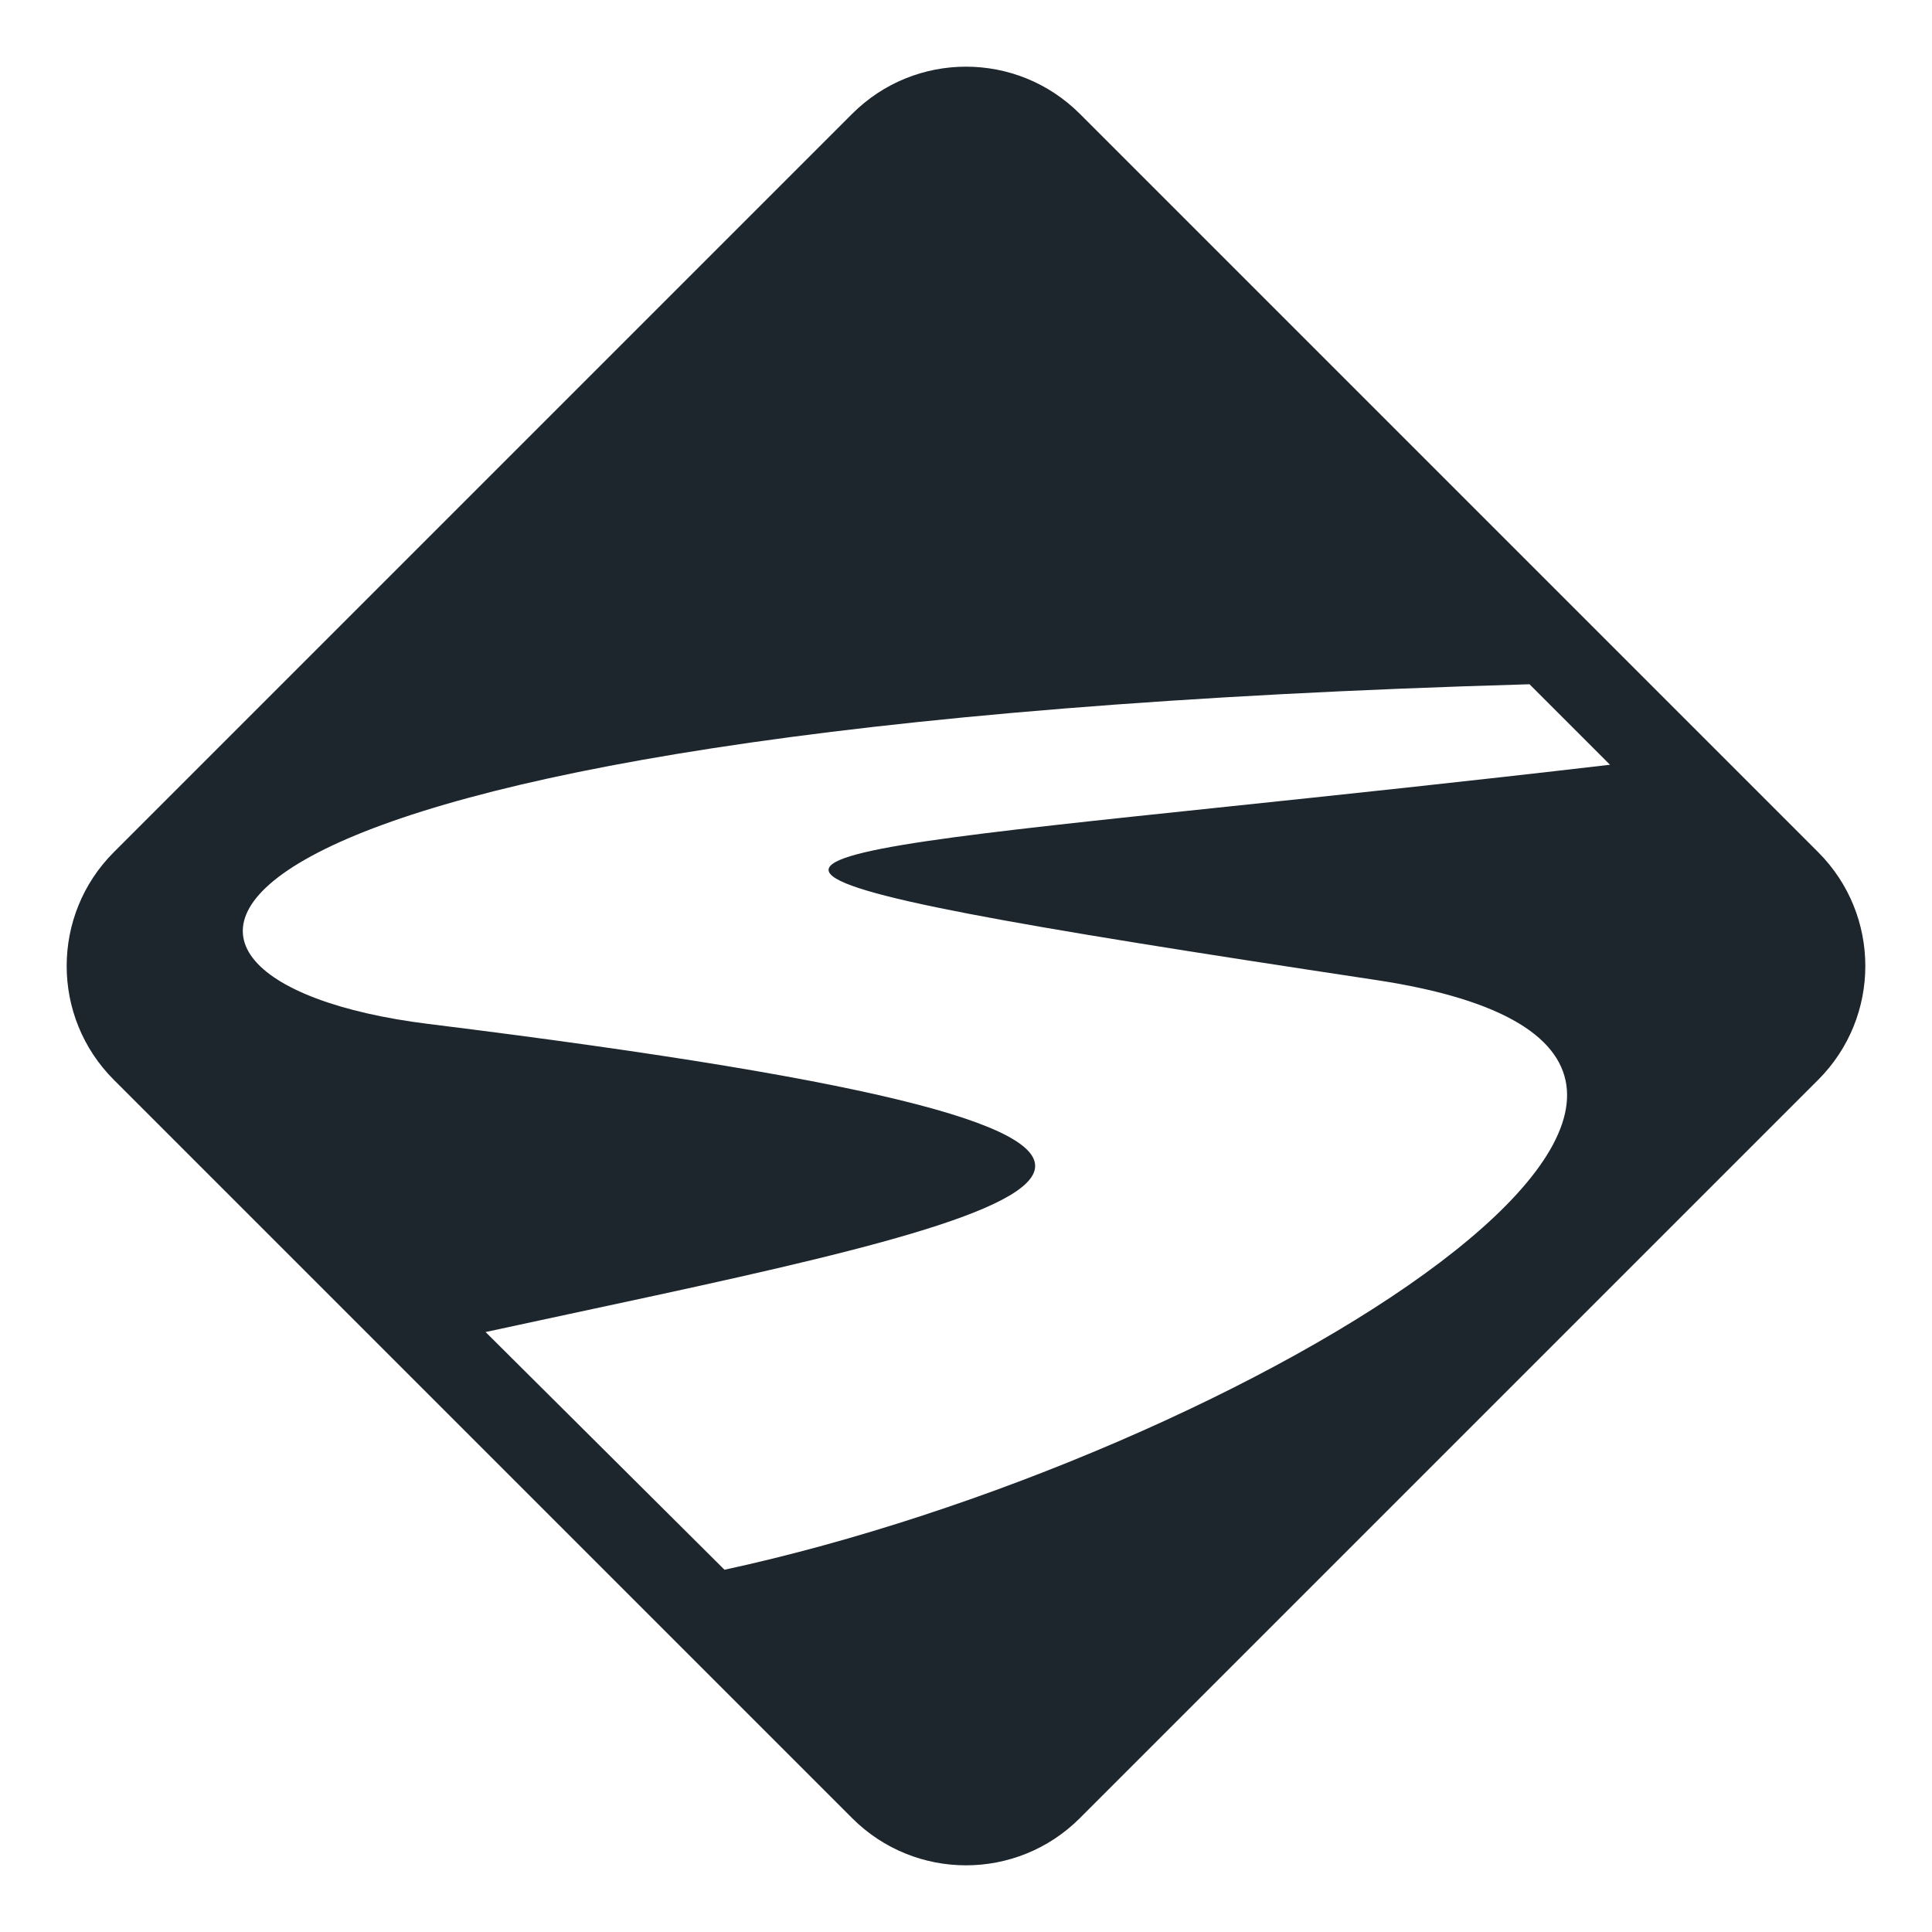 <svg width="24" height="24" viewBox="0 0 24 24" fill="none" xmlns="http://www.w3.org/2000/svg">
<path fill-rule="evenodd" clip-rule="evenodd" d="M13.414 1.414C12.633 0.633 11.367 0.633 10.586 1.414L1.414 10.586C0.633 11.367 0.633 12.633 1.414 13.414L10.586 22.586C11.367 23.367 12.633 23.367 13.414 22.586L22.586 13.414C23.367 12.633 23.367 11.367 22.586 10.586L13.414 1.414ZM7.059 16.326C12.996 15.055 17.09 14.178 5.324 12.72C0.915 12.174 1.5 9 19 8.5L20 9.5C18.194 9.711 16.595 9.879 15.241 10.021C8.767 10.7 7.919 10.79 17.093 12.174C23.562 13.151 15.448 18.106 9 19.5L6.032 16.547C6.378 16.472 6.722 16.398 7.059 16.326Z" fill="#1D252D"/>
</svg>
